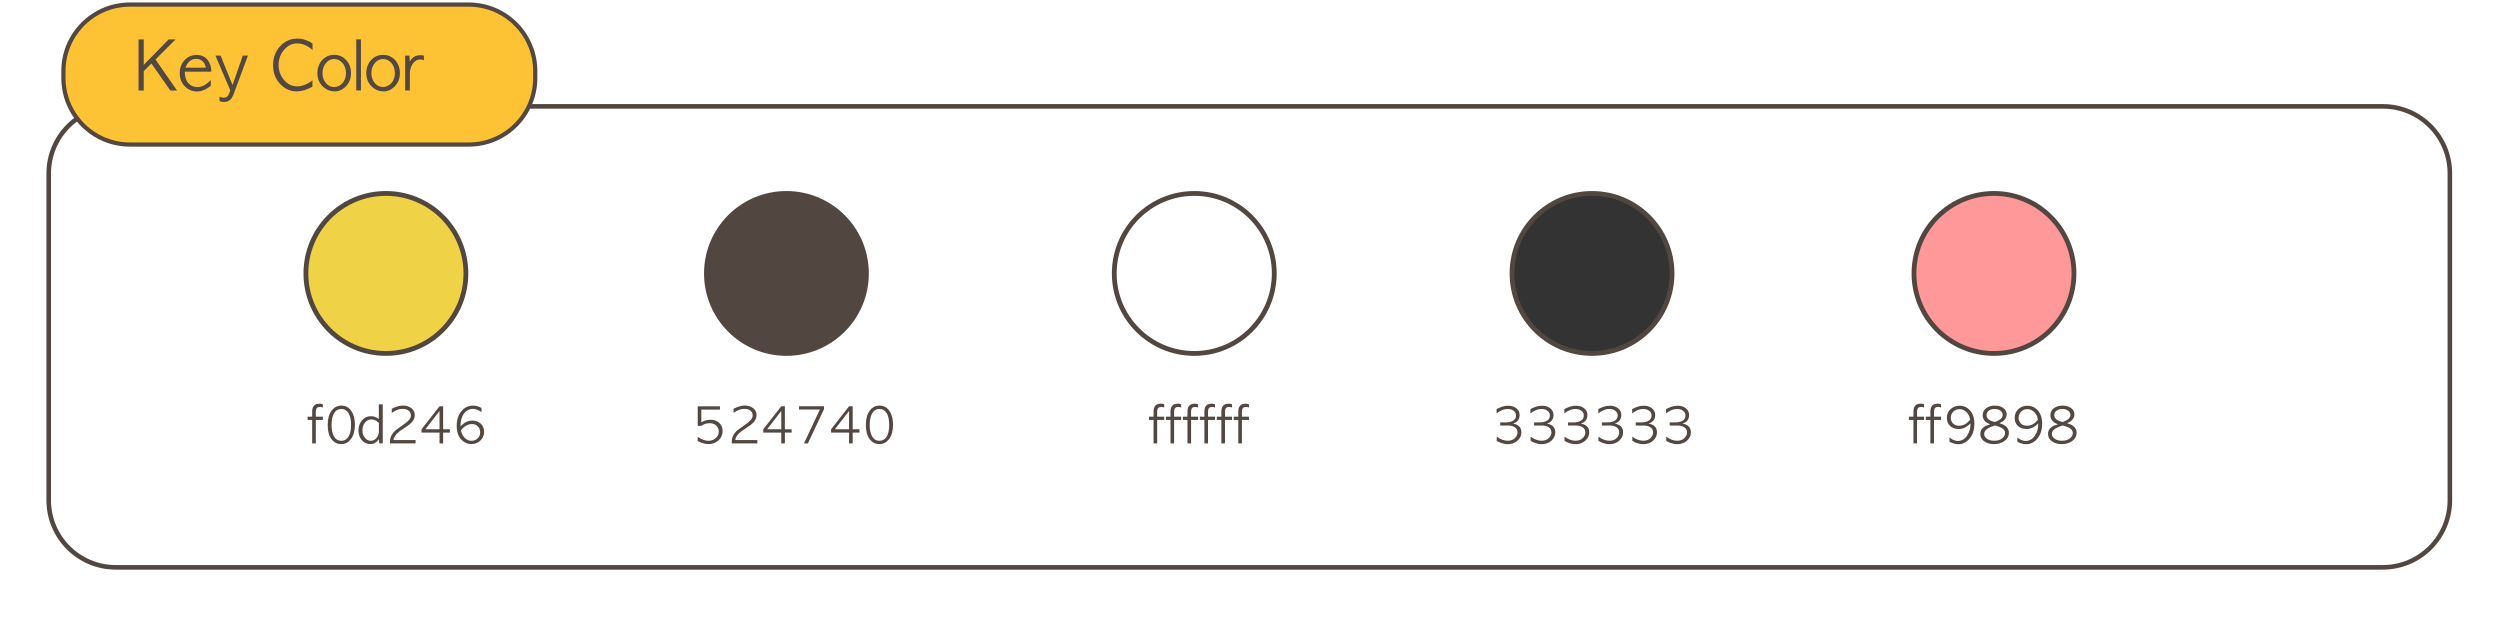 <svg width="546" viewBox="0 0 546 135" fill="none" xmlns="http://www.w3.org/2000/svg">
<g filter="url(#filter0_d_433_3045)">
<path d="M513.349 16.181H18.241C10.149 16.181 3.59 22.74 3.59 30.831V102.208C3.59 110.3 10.149 116.859 18.241 116.859H513.349C521.44 116.859 528 110.3 528 102.208V30.831C528 22.74 521.44 16.181 513.349 16.181Z" fill="white"/>
<path d="M513.349 16.181H18.241C10.149 16.181 3.59 22.74 3.59 30.831V102.208C3.59 110.3 10.149 116.859 18.241 116.859H513.349C521.44 116.859 528 110.3 528 102.208V30.831C528 22.74 521.44 16.181 513.349 16.181Z" stroke="#524740" stroke-linecap="round" stroke-linejoin="round"/>
</g>
<path d="M102.364 1H28.386C20.359 1 13.852 7.507 13.852 15.534V17.035C13.852 25.063 20.359 31.57 28.386 31.57H102.364C110.391 31.57 116.898 25.063 116.898 17.035V15.534C116.898 7.507 110.391 1 102.364 1Z" fill="#FDC335" stroke="#534741" stroke-width="0.92" stroke-miterlimit="10"/>
<path d="M30.262 8.598H31.388V14.176L36.836 8.598H38.338L33.963 12.998L38.661 19.767H37.199L33.07 13.865L31.388 15.548V19.78H30.262V8.598Z" fill="#534741"/>
<path d="M46.152 15.651H40.354C40.354 16.738 40.613 17.579 41.118 18.149C41.622 18.718 42.295 19.016 43.124 19.016C43.745 19.016 44.353 18.822 44.936 18.42C45.091 18.317 45.272 18.187 45.453 18.032C45.635 17.877 45.829 17.696 46.036 17.488V18.731C45.803 18.899 45.596 19.055 45.401 19.184C45.207 19.313 45.026 19.417 44.858 19.508C44.263 19.818 43.667 19.973 43.059 19.973C42.024 19.973 41.144 19.624 40.419 18.899C39.642 18.149 39.254 17.178 39.254 15.987C39.254 14.861 39.603 13.916 40.302 13.153C41.014 12.389 41.894 12.001 42.943 12.001C43.991 12.001 44.767 12.376 45.363 13.114C45.893 13.787 46.165 14.641 46.165 15.677L46.152 15.651ZM40.496 14.784H44.949C44.832 14.136 44.586 13.658 44.211 13.334C43.836 13.011 43.383 12.855 42.852 12.855C42.27 12.855 41.765 13.036 41.364 13.412C40.988 13.748 40.691 14.214 40.496 14.784Z" fill="#534741"/>
<path d="M47.035 12.145H48.174L50.788 18.577L53.028 12.145H54.153L50.983 20.648C50.75 21.256 50.465 21.683 50.102 21.942C49.779 22.162 49.391 22.265 48.951 22.265C48.718 22.265 48.536 22.253 48.381 22.214C48.226 22.175 48.084 22.136 47.941 22.084V21.101C48.071 21.165 48.226 21.23 48.394 21.269C48.562 21.321 48.705 21.346 48.847 21.346C49.184 21.346 49.442 21.256 49.624 21.088C49.805 20.919 49.973 20.648 50.115 20.272L50.284 19.69L47.048 12.145H47.035Z" fill="#534741"/>
<path d="M68.26 9.491V10.928C67.911 10.591 67.51 10.293 67.044 10.047C66.332 9.672 65.62 9.478 64.895 9.478C63.782 9.478 62.837 9.944 62.035 10.889C61.634 11.355 61.336 11.859 61.142 12.416C60.948 12.972 60.844 13.555 60.844 14.176C60.844 15.457 61.245 16.558 62.035 17.476C62.824 18.395 63.782 18.861 64.908 18.861C65.439 18.861 65.982 18.758 66.539 18.538C67.095 18.318 67.665 17.994 68.234 17.554V18.939C66.966 19.625 65.814 19.961 64.779 19.961C63.446 19.961 62.268 19.444 61.258 18.408C60.171 17.295 59.641 15.91 59.641 14.241C59.641 12.571 60.145 11.251 61.155 10.125C62.177 8.999 63.446 8.43 64.96 8.43C65.542 8.43 66.112 8.52 66.655 8.701C67.199 8.883 67.73 9.142 68.247 9.504L68.26 9.491Z" fill="#534741"/>
<path d="M73.074 19.949C72.09 19.949 71.236 19.6 70.498 18.875C69.709 18.124 69.32 17.154 69.32 15.963C69.32 14.837 69.67 13.892 70.356 13.128C71.067 12.365 71.948 11.977 72.996 11.977C74.044 11.977 74.898 12.365 75.61 13.128C76.309 13.892 76.659 14.824 76.659 15.95C76.659 17.128 76.283 18.098 75.52 18.875C74.821 19.6 74.005 19.962 73.074 19.962V19.949ZM72.97 19.004C73.656 19.004 74.264 18.72 74.795 18.15C75.313 17.568 75.558 16.83 75.558 15.937C75.558 15.044 75.287 14.267 74.73 13.685C74.225 13.154 73.643 12.883 72.983 12.883C72.323 12.883 71.715 13.154 71.236 13.711C70.705 14.319 70.433 15.057 70.433 15.95C70.433 16.843 70.692 17.593 71.21 18.189C71.689 18.733 72.284 19.004 72.957 19.004H72.97Z" fill="#534741"/>
<path d="M77.809 8.598H78.831V19.754H77.809V8.598Z" fill="#534741"/>
<path d="M83.753 19.949C82.77 19.949 81.915 19.6 81.178 18.875C80.388 18.124 80 17.154 80 15.963C80 14.837 80.349 13.892 81.035 13.128C81.747 12.365 82.627 11.977 83.676 11.977C84.724 11.977 85.578 12.365 86.29 13.128C86.989 13.892 87.338 14.824 87.338 15.95C87.338 17.128 86.963 18.098 86.199 18.875C85.501 19.6 84.685 19.962 83.753 19.962V19.949ZM83.65 19.004C84.336 19.004 84.944 18.72 85.475 18.15C85.992 17.568 86.238 16.83 86.238 15.937C86.238 15.044 85.966 14.267 85.41 13.685C84.905 13.154 84.323 12.883 83.663 12.883C83.003 12.883 82.394 13.154 81.915 13.711C81.385 14.319 81.113 15.057 81.113 15.95C81.113 16.843 81.372 17.593 81.89 18.189C82.368 18.733 82.964 19.004 83.637 19.004H83.65Z" fill="#534741"/>
<path d="M92.578 12.144V13.166C92.475 13.128 92.384 13.102 92.319 13.076C92.254 13.05 92.19 13.037 92.151 13.024C92.112 13.011 92.047 13.011 91.996 12.998C91.944 12.998 91.879 12.998 91.789 12.998C91.09 12.998 90.52 13.335 90.08 14.008C89.705 14.629 89.511 15.315 89.511 16.066V19.754H88.488V12.144H89.433L89.498 13.451C89.731 13.05 89.964 12.765 90.171 12.597C90.598 12.248 91.116 12.066 91.711 12.066C91.866 12.066 92.022 12.066 92.164 12.079C92.306 12.079 92.436 12.105 92.578 12.131V12.144Z" fill="#534741"/>
<path d="M68.18 91.015V89.902C68.18 89.385 68.284 88.996 68.478 88.725C68.724 88.349 69.138 88.168 69.733 88.168C69.798 88.168 69.863 88.168 69.901 88.168C69.953 88.168 70.005 88.168 70.057 88.181C70.109 88.181 70.173 88.207 70.251 88.22C70.329 88.246 70.406 88.272 70.51 88.297V89.009C70.51 89.009 70.38 88.945 70.199 88.906C70.121 88.893 70.044 88.88 69.992 88.88C69.927 88.88 69.876 88.88 69.837 88.88C69.526 88.88 69.306 88.97 69.177 89.139C69.034 89.307 68.97 89.566 68.97 89.889V91.002H70.51V91.714H68.97V96.839H68.18V91.714H67.184V91.002H68.18V91.015Z" fill="#534741"/>
<path d="M74.573 96.996C73.654 96.996 72.916 96.62 72.373 95.87C71.829 95.132 71.57 94.096 71.57 92.789C71.57 91.482 71.855 90.434 72.437 89.67C72.981 88.945 73.693 88.583 74.56 88.583C75.479 88.583 76.191 88.971 76.708 89.748C77.252 90.511 77.511 91.521 77.511 92.776C77.511 94.032 77.226 95.106 76.67 95.857C76.113 96.607 75.414 96.983 74.573 96.983V96.996ZM74.482 96.271C75.259 96.271 75.841 95.908 76.23 95.171C76.527 94.549 76.67 93.76 76.67 92.776C76.67 91.741 76.501 90.913 76.152 90.291C75.764 89.644 75.233 89.321 74.547 89.321C73.822 89.321 73.279 89.67 72.903 90.356C72.58 90.964 72.412 91.78 72.412 92.815C72.412 93.85 72.58 94.64 72.903 95.248C73.279 95.921 73.796 96.258 74.482 96.258V96.271Z" fill="#534741"/>
<path d="M82.75 88.311H83.591V96.84H82.841L82.763 95.895C82.66 96.037 82.556 96.166 82.453 96.283C82.349 96.4 82.246 96.49 82.142 96.568C81.78 96.84 81.353 96.982 80.874 96.982C80.123 96.982 79.502 96.697 79.01 96.115C78.518 95.532 78.285 94.834 78.285 94.005C78.285 93.177 78.544 92.413 79.062 91.818C79.579 91.197 80.239 90.899 81.016 90.899C81.34 90.899 81.65 90.951 81.935 91.067C82.038 91.106 82.155 91.171 82.284 91.236C82.414 91.313 82.569 91.391 82.737 91.494V88.311H82.75ZM82.75 94.031V92.349C82.414 92.051 82.116 91.857 81.857 91.753C81.598 91.65 81.353 91.598 81.12 91.598C80.524 91.598 80.045 91.844 79.67 92.349C79.32 92.814 79.152 93.371 79.152 93.992C79.152 94.665 79.346 95.209 79.735 95.662C80.084 96.063 80.511 96.27 81.003 96.27C81.495 96.27 81.896 96.063 82.246 95.636C82.595 95.209 82.763 94.678 82.763 94.031H82.75Z" fill="#534741"/>
<path d="M85.936 96.114H90.763V96.838H85.172V96.489C85.172 95.57 85.56 94.742 86.35 94.004C86.725 93.745 87.087 93.486 87.45 93.215C87.812 92.956 88.174 92.684 88.55 92.425C89.339 91.856 89.74 91.286 89.74 90.717C89.74 90.264 89.559 89.914 89.197 89.656C89.029 89.526 88.847 89.436 88.653 89.384C88.459 89.332 88.239 89.293 88.006 89.293C87.67 89.293 87.333 89.332 87.023 89.422C86.557 89.565 86.065 89.824 85.56 90.173V89.28C86.065 89.021 86.505 88.84 86.893 88.737C87.281 88.633 87.644 88.568 87.993 88.568C88.731 88.568 89.339 88.763 89.844 89.138C90.336 89.513 90.582 90.018 90.582 90.678C90.582 91.39 90.206 92.063 89.443 92.697C89.081 92.956 88.718 93.202 88.356 93.448C87.993 93.694 87.631 93.939 87.269 94.198C86.453 94.807 86 95.454 85.922 96.127L85.936 96.114Z" fill="#534741"/>
<path d="M95.993 88.724H96.782V93.758H98.258V94.483H96.782V96.838H95.993V94.483H92.059V93.758L95.993 88.724ZM95.993 93.758V89.746L92.887 93.758H95.993Z" fill="#534741"/>
<path d="M105.156 89.101V90.02C105.027 89.916 104.897 89.838 104.781 89.761C104.664 89.683 104.535 89.631 104.405 89.567C104.211 89.476 104.017 89.411 103.823 89.36C103.629 89.321 103.448 89.295 103.253 89.295C103.124 89.295 102.995 89.295 102.852 89.334C102.723 89.359 102.58 89.398 102.451 89.45C101.946 89.657 101.532 90.007 101.222 90.473C100.781 91.146 100.574 92.013 100.574 93.113C100.911 92.776 101.234 92.504 101.519 92.323C102.037 92.013 102.58 91.857 103.163 91.857C103.875 91.857 104.47 92.064 104.949 92.479C105.467 92.932 105.725 93.54 105.725 94.303C105.725 95.067 105.454 95.727 104.91 96.232C104.366 96.737 103.706 96.983 102.93 96.983C102.115 96.983 101.403 96.672 100.807 96.064C100.096 95.339 99.746 94.329 99.746 93.009C99.746 91.689 100.083 90.628 100.769 89.812C101.442 88.997 102.283 88.583 103.292 88.583C103.668 88.583 104.017 88.635 104.354 88.751C104.444 88.79 104.561 88.829 104.703 88.881C104.832 88.933 104.988 89.01 105.169 89.088L105.156 89.101ZM100.665 93.954C100.769 94.575 101.014 95.106 101.403 95.546C101.843 96.025 102.36 96.271 102.969 96.271C103.512 96.271 103.965 96.09 104.315 95.74C104.69 95.391 104.871 94.938 104.871 94.381C104.871 93.864 104.69 93.436 104.341 93.1C103.991 92.776 103.577 92.608 103.098 92.608C102.529 92.608 101.985 92.789 101.48 93.165C101.338 93.268 101.196 93.397 101.053 93.527C100.911 93.656 100.781 93.812 100.665 93.967V93.954Z" fill="#534741"/>
<path d="M84.281 77.191C93.93 77.191 101.753 69.369 101.753 59.719C101.753 50.07 93.93 42.247 84.281 42.247C74.631 42.247 66.809 50.07 66.809 59.719C66.809 69.369 74.631 77.191 84.281 77.191Z" fill="#F0D246" stroke="#524740" stroke-width="1.05" stroke-linecap="round" stroke-linejoin="round"/>
<path d="M152.359 88.736H157.239V89.461H153.162V92.244C153.265 92.166 153.382 92.101 153.511 92.05C153.641 91.998 153.757 91.946 153.887 91.894C154.288 91.752 154.715 91.674 155.155 91.674C155.983 91.674 156.643 91.92 157.135 92.412C157.588 92.865 157.821 93.447 157.821 94.159C157.821 94.962 157.523 95.635 156.915 96.178C156.307 96.722 155.582 96.993 154.728 96.993C154.327 96.993 153.887 96.916 153.434 96.773C153.33 96.735 153.188 96.683 153.019 96.618C152.838 96.553 152.631 96.463 152.372 96.346V95.427C152.722 95.647 153.045 95.829 153.369 95.958C153.602 96.062 153.835 96.139 154.068 96.191C154.301 96.243 154.521 96.269 154.741 96.269C155.323 96.269 155.841 96.088 156.268 95.725C156.734 95.337 156.98 94.845 156.98 94.25C156.98 93.732 156.812 93.305 156.462 92.969C156.1 92.606 155.608 92.425 154.974 92.425C154.65 92.425 154.327 92.477 154.029 92.567C153.731 92.658 153.447 92.813 153.175 93.007H152.385V88.762L152.359 88.736Z" fill="#534741"/>
<path d="M160.58 96.114H165.407V96.838H159.816V96.489C159.816 95.57 160.205 94.742 160.994 94.004C161.369 93.745 161.732 93.486 162.094 93.215C162.457 92.956 162.819 92.684 163.194 92.425C163.984 91.856 164.385 91.286 164.385 90.717C164.385 90.264 164.204 89.914 163.841 89.656C163.673 89.526 163.492 89.436 163.298 89.384C163.104 89.332 162.884 89.293 162.651 89.293C162.314 89.293 161.978 89.332 161.667 89.422C161.201 89.565 160.709 89.824 160.205 90.173V89.28C160.709 89.021 161.149 88.84 161.538 88.737C161.926 88.633 162.288 88.568 162.638 88.568C163.376 88.568 163.984 88.763 164.489 89.138C164.98 89.513 165.226 90.018 165.226 90.678C165.226 91.39 164.851 92.063 164.087 92.697C163.725 92.956 163.363 93.202 163 93.448C162.638 93.694 162.275 93.939 161.913 94.198C161.098 94.807 160.645 95.454 160.567 96.127L160.58 96.114Z" fill="#534741"/>
<path d="M170.63 88.724H171.419V93.758H172.895V94.483H171.419V96.838H170.63V94.483H166.695V93.758L170.63 88.724ZM170.63 93.758V89.746L167.524 93.758H170.63Z" fill="#534741"/>
<path d="M174.517 88.724H179.966V89.345L176.445 96.839H175.591L179.06 89.436H174.504V88.711L174.517 88.724Z" fill="#534741"/>
<path d="M185.438 88.724H186.228V93.758H187.703V94.483H186.228V96.838H185.438V94.483H181.504V93.758L185.438 88.724ZM185.438 93.758V89.746L182.332 93.758H185.438Z" fill="#534741"/>
<path d="M192.104 96.994C191.185 96.994 190.448 96.618 189.904 95.868C189.36 95.13 189.102 94.094 189.102 92.787C189.102 91.48 189.386 90.432 189.969 89.668C190.512 88.943 191.224 88.581 192.091 88.581C193.01 88.581 193.722 88.969 194.24 89.746C194.783 90.51 195.042 91.519 195.042 92.774C195.042 94.03 194.757 95.104 194.201 95.855C193.644 96.605 192.945 96.981 192.104 96.981V96.994ZM192.014 96.269C192.79 96.269 193.373 95.906 193.761 95.169C194.058 94.547 194.201 93.758 194.201 92.774C194.201 91.739 194.033 90.911 193.683 90.289C193.295 89.642 192.764 89.319 192.078 89.319C191.354 89.319 190.81 89.668 190.435 90.354C190.111 90.962 189.943 91.778 189.943 92.813C189.943 93.849 190.111 94.638 190.435 95.246C190.81 95.919 191.328 96.256 192.014 96.256V96.269Z" fill="#534741"/>
<path d="M171.757 77.192C181.407 77.192 189.229 69.37 189.229 59.72C189.229 50.071 181.407 42.248 171.757 42.248C162.108 42.248 154.285 50.071 154.285 59.72C154.285 69.37 162.108 77.192 171.757 77.192Z" fill="#524740" stroke="#524740" stroke-width="1.05" stroke-miterlimit="10"/>
<path d="M251.938 91.015V89.902C251.938 89.385 252.042 88.996 252.236 88.725C252.482 88.349 252.896 88.168 253.491 88.168C253.556 88.168 253.62 88.168 253.659 88.168C253.711 88.168 253.763 88.168 253.815 88.181C253.866 88.181 253.931 88.207 254.009 88.22C254.086 88.246 254.164 88.272 254.268 88.297V89.009C254.268 89.009 254.138 88.945 253.957 88.906C253.879 88.893 253.802 88.88 253.75 88.88C253.685 88.88 253.633 88.88 253.595 88.88C253.284 88.88 253.064 88.97 252.935 89.139C252.792 89.307 252.727 89.566 252.727 89.889V91.002H254.268V91.714H252.727V96.839H251.938V91.714H250.941V91.002H251.938V91.015Z" fill="#534741"/>
<path d="M255.637 91.015V89.902C255.637 89.385 255.741 88.996 255.935 88.725C256.181 88.349 256.595 88.168 257.19 88.168C257.255 88.168 257.32 88.168 257.359 88.168C257.41 88.168 257.462 88.168 257.514 88.181C257.566 88.181 257.63 88.207 257.708 88.22C257.786 88.246 257.863 88.272 257.967 88.297V89.009C257.967 89.009 257.837 88.945 257.656 88.906C257.579 88.893 257.501 88.88 257.449 88.88C257.384 88.88 257.333 88.88 257.294 88.88C256.983 88.88 256.763 88.97 256.634 89.139C256.491 89.307 256.427 89.566 256.427 89.889V91.002H257.967V91.714H256.427V96.839H255.637V91.714H254.641V91.002H255.637V91.015Z" fill="#534741"/>
<path d="M259.34 91.015V89.902C259.34 89.385 259.444 88.996 259.638 88.725C259.884 88.349 260.298 88.168 260.893 88.168C260.958 88.168 261.023 88.168 261.062 88.168C261.113 88.168 261.165 88.168 261.217 88.181C261.269 88.181 261.333 88.207 261.411 88.22C261.489 88.246 261.566 88.272 261.67 88.297V89.009C261.67 89.009 261.541 88.945 261.359 88.906C261.282 88.893 261.204 88.88 261.152 88.88C261.088 88.88 261.036 88.88 260.997 88.88C260.686 88.88 260.466 88.97 260.337 89.139C260.194 89.307 260.13 89.566 260.13 89.889V91.002H261.67V91.714H260.13V96.839H259.34V91.714H258.344V91.002H259.34V91.015Z" fill="#534741"/>
<path d="M263.04 91.015V89.902C263.04 89.385 263.143 88.996 263.337 88.725C263.583 88.349 263.997 88.168 264.593 88.168C264.657 88.168 264.722 88.168 264.761 88.168C264.813 88.168 264.864 88.168 264.916 88.181C264.968 88.181 265.033 88.207 265.11 88.22C265.188 88.246 265.266 88.272 265.369 88.297V89.009C265.369 89.009 265.24 88.945 265.059 88.906C264.981 88.893 264.903 88.88 264.851 88.88C264.787 88.88 264.735 88.88 264.696 88.88C264.386 88.88 264.165 88.97 264.036 89.139C263.894 89.307 263.829 89.566 263.829 89.889V91.002H265.369V91.714H263.829V96.839H263.04V91.714H262.043V91.002H263.04V91.015Z" fill="#534741"/>
<path d="M266.747 91.015V89.902C266.747 89.385 266.85 88.996 267.044 88.725C267.29 88.349 267.704 88.168 268.3 88.168C268.364 88.168 268.429 88.168 268.468 88.168C268.52 88.168 268.571 88.168 268.623 88.181C268.675 88.181 268.74 88.207 268.817 88.22C268.895 88.246 268.973 88.272 269.076 88.297V89.009C269.076 89.009 268.947 88.945 268.766 88.906C268.688 88.893 268.61 88.88 268.558 88.88C268.494 88.88 268.442 88.88 268.403 88.88C268.093 88.88 267.873 88.97 267.743 89.139C267.601 89.307 267.536 89.566 267.536 89.889V91.002H269.076V91.714H267.536V96.839H266.747V91.714H265.75V91.002H266.747V91.015Z" fill="#534741"/>
<path d="M270.446 91.015V89.902C270.446 89.385 270.549 88.996 270.743 88.725C270.989 88.349 271.404 88.168 271.999 88.168C272.064 88.168 272.128 88.168 272.167 88.168C272.219 88.168 272.271 88.168 272.322 88.181C272.374 88.181 272.439 88.207 272.517 88.22C272.594 88.246 272.672 88.272 272.775 88.297V89.009C272.775 89.009 272.646 88.945 272.465 88.906C272.387 88.893 272.309 88.88 272.258 88.88C272.193 88.88 272.141 88.88 272.102 88.88C271.792 88.88 271.572 88.97 271.442 89.139C271.3 89.307 271.235 89.566 271.235 89.889V91.002H272.775V91.714H271.235V96.839H270.446V91.714H269.449V91.002H270.446V91.015Z" fill="#534741"/>
<path d="M260.828 77.192C270.477 77.192 278.3 69.37 278.3 59.72C278.3 50.071 270.477 42.248 260.828 42.248C251.178 42.248 243.355 50.071 243.355 59.72C243.355 69.37 251.178 77.192 260.828 77.192Z" fill="white" stroke="#524740" stroke-width="1.05" stroke-linecap="round" stroke-linejoin="round"/>
<path d="M326.89 96.282V95.363C327.266 95.648 327.654 95.868 328.055 96.023C328.456 96.179 328.871 96.256 329.311 96.256C329.932 96.256 330.437 96.075 330.825 95.713C331.226 95.337 331.433 94.91 331.433 94.431C331.433 93.953 331.213 93.538 330.786 93.28C330.411 93.047 329.919 92.93 329.298 92.93H327.641V92.257H328.767C329.492 92.257 330.061 92.128 330.475 91.869C330.89 91.61 331.097 91.235 331.097 90.756C331.097 90.355 330.941 90.018 330.631 89.759C330.294 89.475 329.854 89.319 329.311 89.319C329.091 89.319 328.871 89.345 328.663 89.384C328.443 89.423 328.236 89.487 328.029 89.578C327.654 89.733 327.266 89.966 326.852 90.277V89.345C327.085 89.216 327.305 89.112 327.499 89.034C327.693 88.944 327.887 88.879 328.081 88.814C328.508 88.672 328.935 88.607 329.388 88.607C330.1 88.607 330.695 88.789 331.161 89.164C331.64 89.526 331.886 90.031 331.886 90.678C331.886 91.222 331.705 91.662 331.343 92.011C331.123 92.218 330.825 92.4 330.45 92.529C330.708 92.568 330.941 92.62 331.148 92.71C331.355 92.788 331.524 92.891 331.679 93.021C332.08 93.357 332.274 93.823 332.274 94.431C332.274 95.13 331.99 95.739 331.42 96.243C330.851 96.748 330.139 97.007 329.285 97.007C328.819 97.007 328.34 96.916 327.861 96.748C327.745 96.709 327.602 96.657 327.447 96.58C327.279 96.502 327.097 96.412 326.89 96.295V96.282Z" fill="#534741"/>
<path d="M334.293 96.282V95.363C334.668 95.648 335.056 95.868 335.458 96.023C335.859 96.179 336.273 96.256 336.713 96.256C337.334 96.256 337.839 96.075 338.227 95.713C338.628 95.337 338.835 94.91 338.835 94.431C338.835 93.953 338.615 93.538 338.188 93.28C337.813 93.047 337.321 92.93 336.7 92.93H335.043V92.257H336.169C336.894 92.257 337.464 92.128 337.878 91.869C338.292 91.61 338.499 91.235 338.499 90.756C338.499 90.355 338.344 90.018 338.033 89.759C337.697 89.475 337.257 89.319 336.713 89.319C336.493 89.319 336.273 89.345 336.066 89.384C335.846 89.423 335.639 89.487 335.432 89.578C335.056 89.733 334.668 89.966 334.254 90.277V89.345C334.487 89.216 334.707 89.112 334.901 89.034C335.095 88.944 335.289 88.879 335.483 88.814C335.91 88.672 336.338 88.607 336.791 88.607C337.502 88.607 338.098 88.789 338.564 89.164C339.043 89.526 339.288 90.031 339.288 90.678C339.288 91.222 339.107 91.662 338.745 92.011C338.525 92.218 338.227 92.4 337.852 92.529C338.111 92.568 338.344 92.62 338.551 92.71C338.758 92.788 338.926 92.891 339.081 93.021C339.483 93.357 339.677 93.823 339.677 94.431C339.677 95.13 339.392 95.739 338.823 96.243C338.253 96.748 337.541 97.007 336.687 97.007C336.221 97.007 335.742 96.916 335.263 96.748C335.147 96.709 335.005 96.657 334.849 96.58C334.681 96.502 334.5 96.412 334.293 96.295V96.282Z" fill="#534741"/>
<path d="M341.699 96.282V95.363C342.074 95.648 342.463 95.868 342.864 96.023C343.265 96.179 343.679 96.256 344.119 96.256C344.74 96.256 345.245 96.075 345.633 95.713C346.035 95.337 346.242 94.91 346.242 94.431C346.242 93.953 346.022 93.538 345.595 93.28C345.219 93.047 344.727 92.93 344.106 92.93H342.45V92.257H343.576C344.3 92.257 344.87 92.128 345.284 91.869C345.698 91.61 345.905 91.235 345.905 90.756C345.905 90.355 345.75 90.018 345.439 89.759C345.103 89.475 344.663 89.319 344.119 89.319C343.899 89.319 343.679 89.345 343.472 89.384C343.252 89.423 343.045 89.487 342.838 89.578C342.463 89.733 342.074 89.966 341.66 90.277V89.345C341.893 89.216 342.113 89.112 342.307 89.034C342.501 88.944 342.696 88.879 342.89 88.814C343.317 88.672 343.744 88.607 344.197 88.607C344.909 88.607 345.504 88.789 345.97 89.164C346.449 89.526 346.695 90.031 346.695 90.678C346.695 91.222 346.514 91.662 346.151 92.011C345.931 92.218 345.633 92.4 345.258 92.529C345.517 92.568 345.75 92.62 345.957 92.71C346.164 92.788 346.332 92.891 346.488 93.021C346.889 93.357 347.083 93.823 347.083 94.431C347.083 95.13 346.798 95.739 346.229 96.243C345.659 96.748 344.948 97.007 344.093 97.007C343.627 97.007 343.149 96.916 342.67 96.748C342.553 96.709 342.411 96.657 342.255 96.58C342.087 96.502 341.906 96.412 341.699 96.295V96.282Z" fill="#534741"/>
<path d="M349.101 96.282V95.363C349.477 95.648 349.865 95.868 350.266 96.023C350.667 96.179 351.081 96.256 351.522 96.256C352.143 96.256 352.647 96.075 353.036 95.713C353.437 95.337 353.644 94.91 353.644 94.431C353.644 93.953 353.424 93.538 352.997 93.28C352.622 93.047 352.13 92.93 351.509 92.93H349.852V92.257H350.978C351.703 92.257 352.272 92.128 352.686 91.869C353.1 91.61 353.308 91.235 353.308 90.756C353.308 90.355 353.152 90.018 352.842 89.759C352.505 89.475 352.065 89.319 351.522 89.319C351.302 89.319 351.081 89.345 350.874 89.384C350.654 89.423 350.447 89.487 350.24 89.578C349.865 89.733 349.477 89.966 349.062 90.277V89.345C349.295 89.216 349.515 89.112 349.71 89.034C349.904 88.944 350.098 88.879 350.292 88.814C350.719 88.672 351.146 88.607 351.599 88.607C352.311 88.607 352.906 88.789 353.372 89.164C353.851 89.526 354.097 90.031 354.097 90.678C354.097 91.222 353.916 91.662 353.553 92.011C353.333 92.218 353.036 92.4 352.66 92.529C352.919 92.568 353.152 92.62 353.359 92.71C353.566 92.788 353.735 92.891 353.89 93.021C354.291 93.357 354.485 93.823 354.485 94.431C354.485 95.13 354.201 95.739 353.631 96.243C353.062 96.748 352.35 97.007 351.496 97.007C351.03 97.007 350.551 96.916 350.072 96.748C349.956 96.709 349.813 96.657 349.658 96.58C349.49 96.502 349.308 96.412 349.101 96.295V96.282Z" fill="#534741"/>
<path d="M356.5 96.282V95.363C356.875 95.648 357.263 95.868 357.665 96.023C358.066 96.179 358.48 96.256 358.92 96.256C359.541 96.256 360.046 96.075 360.434 95.713C360.835 95.337 361.042 94.91 361.042 94.431C361.042 93.953 360.822 93.538 360.395 93.28C360.02 93.047 359.528 92.93 358.907 92.93H357.25V92.257H358.376C359.101 92.257 359.671 92.128 360.085 91.869C360.499 91.61 360.706 91.235 360.706 90.756C360.706 90.355 360.551 90.018 360.24 89.759C359.904 89.475 359.464 89.319 358.92 89.319C358.7 89.319 358.48 89.345 358.273 89.384C358.053 89.423 357.846 89.487 357.639 89.578C357.263 89.733 356.875 89.966 356.461 90.277V89.345C356.694 89.216 356.914 89.112 357.108 89.034C357.302 88.944 357.496 88.879 357.69 88.814C358.118 88.672 358.545 88.607 358.998 88.607C359.709 88.607 360.305 88.789 360.771 89.164C361.25 89.526 361.495 90.031 361.495 90.678C361.495 91.222 361.314 91.662 360.952 92.011C360.732 92.218 360.434 92.4 360.059 92.529C360.318 92.568 360.551 92.62 360.758 92.71C360.965 92.788 361.133 92.891 361.288 93.021C361.69 93.357 361.884 93.823 361.884 94.431C361.884 95.13 361.599 95.739 361.03 96.243C360.46 96.748 359.748 97.007 358.894 97.007C358.428 97.007 357.949 96.916 357.47 96.748C357.354 96.709 357.212 96.657 357.056 96.58C356.888 96.502 356.707 96.412 356.5 96.295V96.282Z" fill="#534741"/>
<path d="M363.906 96.282V95.363C364.281 95.648 364.67 95.868 365.071 96.023C365.472 96.179 365.886 96.256 366.326 96.256C366.947 96.256 367.452 96.075 367.84 95.713C368.242 95.337 368.449 94.91 368.449 94.431C368.449 93.953 368.229 93.538 367.802 93.28C367.426 93.047 366.934 92.93 366.313 92.93H364.657V92.257H365.783C366.507 92.257 367.077 92.128 367.491 91.869C367.905 91.61 368.112 91.235 368.112 90.756C368.112 90.355 367.957 90.018 367.646 89.759C367.31 89.475 366.87 89.319 366.326 89.319C366.106 89.319 365.886 89.345 365.679 89.384C365.459 89.423 365.252 89.487 365.045 89.578C364.67 89.733 364.281 89.966 363.867 90.277V89.345C364.1 89.216 364.32 89.112 364.514 89.034C364.708 88.944 364.903 88.879 365.097 88.814C365.524 88.672 365.951 88.607 366.404 88.607C367.116 88.607 367.711 88.789 368.177 89.164C368.656 89.526 368.902 90.031 368.902 90.678C368.902 91.222 368.721 91.662 368.358 92.011C368.138 92.218 367.84 92.4 367.465 92.529C367.724 92.568 367.957 92.62 368.164 92.71C368.371 92.788 368.539 92.891 368.695 93.021C369.096 93.357 369.29 93.823 369.29 94.431C369.29 95.13 369.005 95.739 368.436 96.243C367.866 96.748 367.155 97.007 366.3 97.007C365.834 97.007 365.356 96.916 364.877 96.748C364.76 96.709 364.618 96.657 364.463 96.58C364.294 96.502 364.113 96.412 363.906 96.295V96.282Z" fill="#534741"/>
<path d="M347.699 77.192C357.348 77.192 365.171 69.37 365.171 59.72C365.171 50.071 357.348 42.248 347.699 42.248C338.049 42.248 330.227 50.071 330.227 59.72C330.227 69.37 338.049 77.192 347.699 77.192Z" fill="#333333" stroke="#524740" stroke-width="1.05" stroke-linecap="round" stroke-linejoin="round"/>
<path d="M417.895 91.015V89.902C417.895 89.385 417.999 88.996 418.193 88.725C418.439 88.349 418.853 88.168 419.448 88.168C419.513 88.168 419.578 88.168 419.616 88.168C419.668 88.168 419.72 88.168 419.772 88.181C419.823 88.181 419.888 88.207 419.966 88.22C420.043 88.246 420.121 88.272 420.225 88.297V89.009C420.225 89.009 420.095 88.945 419.914 88.906C419.836 88.893 419.759 88.88 419.707 88.88C419.642 88.88 419.59 88.88 419.552 88.88C419.241 88.88 419.021 88.97 418.892 89.139C418.749 89.307 418.684 89.566 418.684 89.889V91.002H420.225V91.714H418.684V96.839H417.895V91.714H416.898V91.002H417.895V91.015Z" fill="#534741"/>
<path d="M421.594 91.015V89.902C421.594 89.385 421.698 88.996 421.892 88.725C422.138 88.349 422.552 88.168 423.147 88.168C423.212 88.168 423.277 88.168 423.316 88.168C423.367 88.168 423.419 88.168 423.471 88.181C423.523 88.181 423.587 88.207 423.665 88.22C423.743 88.246 423.82 88.272 423.924 88.297V89.009C423.924 89.009 423.794 88.945 423.613 88.906C423.536 88.893 423.458 88.88 423.406 88.88C423.341 88.88 423.29 88.88 423.251 88.88C422.94 88.88 422.72 88.97 422.591 89.139C422.448 89.307 422.384 89.566 422.384 89.889V91.002H423.924V91.714H422.384V96.839H421.594V91.714H420.598V91.002H421.594V91.015Z" fill="#534741"/>
<path d="M425.778 96.489V95.557C425.92 95.661 426.05 95.752 426.166 95.829C426.282 95.907 426.399 95.972 426.515 96.036C426.904 96.218 427.266 96.308 427.628 96.308C427.939 96.308 428.237 96.243 428.521 96.114C428.742 96.01 428.949 95.881 429.143 95.7C429.337 95.532 429.505 95.325 429.66 95.079C429.932 94.651 430.126 94.198 430.243 93.707C430.32 93.37 430.346 92.956 430.346 92.464C430.01 92.801 429.699 93.06 429.415 93.228C428.897 93.538 428.34 93.694 427.758 93.694C427.033 93.694 426.438 93.487 425.959 93.073C425.454 92.632 425.195 92.037 425.195 91.273C425.195 90.458 425.48 89.811 426.037 89.319C426.567 88.853 427.214 88.607 427.991 88.607C428.819 88.607 429.544 88.905 430.139 89.513C430.851 90.238 431.201 91.248 431.201 92.529C431.201 93.888 430.838 95.001 430.1 95.842C429.415 96.632 428.599 97.02 427.654 97.02C427.305 97.02 426.917 96.942 426.502 96.8C426.386 96.761 426.27 96.722 426.153 96.657C426.037 96.606 425.907 96.541 425.778 96.476V96.489ZM430.282 91.636C430.152 90.898 429.855 90.329 429.389 89.915C428.962 89.539 428.496 89.358 427.991 89.358C427.408 89.358 426.943 89.539 426.593 89.902C426.231 90.277 426.05 90.717 426.05 91.235C426.05 91.752 426.218 92.154 426.541 92.49C426.865 92.814 427.292 92.982 427.823 92.982C428.353 92.982 428.78 92.865 429.169 92.645C429.557 92.425 429.932 92.089 430.295 91.636H430.282Z" fill="#534741"/>
<path d="M436.638 92.414C436.935 92.504 437.194 92.595 437.401 92.686C437.608 92.776 437.777 92.88 437.919 92.983C438.475 93.372 438.747 93.889 438.747 94.523C438.747 95.222 438.437 95.818 437.815 96.284C437.194 96.75 436.431 96.996 435.512 96.996C434.593 96.996 433.79 96.763 433.234 96.297C432.742 95.882 432.496 95.365 432.496 94.757C432.496 94.109 432.768 93.605 433.324 93.229C433.493 93.113 433.687 93.009 433.907 92.919C434.127 92.828 434.373 92.75 434.657 92.673C434.424 92.582 434.23 92.479 434.062 92.388C433.894 92.297 433.764 92.194 433.661 92.103C433.234 91.741 433.014 91.275 433.014 90.706C433.014 90.058 433.26 89.541 433.764 89.165C434.269 88.777 434.903 88.583 435.667 88.583C436.392 88.583 436.987 88.751 437.466 89.075C437.984 89.424 438.255 89.89 438.255 90.486C438.255 90.9 438.126 91.275 437.867 91.599C437.608 91.935 437.207 92.194 436.651 92.414H436.638ZM435.641 92.932C435.292 93.048 434.994 93.165 434.748 93.268C434.502 93.372 434.295 93.488 434.127 93.579C433.609 93.915 433.337 94.303 433.337 94.744C433.337 95.184 433.544 95.546 433.959 95.831C434.36 96.115 434.89 96.258 435.55 96.258C436.262 96.258 436.832 96.09 437.259 95.753C437.686 95.417 437.906 95.028 437.906 94.562C437.906 94.096 437.647 93.734 437.129 93.436C436.974 93.359 436.78 93.268 436.534 93.177C436.288 93.087 435.991 92.996 435.654 92.906L435.641 92.932ZM435.706 92.168C435.952 92.077 436.159 91.987 436.34 91.896C436.521 91.806 436.664 91.715 436.78 91.637C437.181 91.353 437.388 91.003 437.388 90.615C437.388 90.24 437.22 89.942 436.884 89.696C436.56 89.437 436.146 89.321 435.615 89.321C435.085 89.321 434.657 89.45 434.347 89.696C434.023 89.942 433.855 90.253 433.855 90.667C433.855 91.016 433.997 91.327 434.295 91.586C434.424 91.689 434.606 91.806 434.839 91.896C435.072 92 435.356 92.09 435.693 92.168H435.706Z" fill="#534741"/>
<path d="M440.586 96.489V95.557C440.729 95.661 440.858 95.752 440.975 95.829C441.091 95.907 441.208 95.972 441.324 96.036C441.712 96.218 442.075 96.308 442.437 96.308C442.748 96.308 443.045 96.243 443.33 96.114C443.55 96.01 443.757 95.881 443.951 95.7C444.145 95.532 444.314 95.325 444.469 95.079C444.741 94.651 444.935 94.198 445.051 93.707C445.129 93.37 445.155 92.956 445.155 92.464C444.818 92.801 444.508 93.06 444.223 93.228C443.705 93.538 443.149 93.694 442.566 93.694C441.842 93.694 441.246 93.487 440.767 93.073C440.263 92.632 440.004 92.037 440.004 91.273C440.004 90.458 440.289 89.811 440.845 89.319C441.376 88.853 442.023 88.607 442.799 88.607C443.628 88.607 444.353 88.905 444.948 89.513C445.66 90.238 446.009 91.248 446.009 92.529C446.009 93.888 445.647 95.001 444.909 95.842C444.223 96.632 443.408 97.02 442.463 97.02C442.113 97.02 441.725 96.942 441.311 96.8C441.195 96.761 441.078 96.722 440.962 96.657C440.845 96.606 440.716 96.541 440.586 96.476V96.489ZM445.09 91.636C444.961 90.898 444.663 90.329 444.197 89.915C443.77 89.539 443.304 89.358 442.799 89.358C442.217 89.358 441.751 89.539 441.402 89.902C441.039 90.277 440.858 90.717 440.858 91.235C440.858 91.752 441.026 92.154 441.35 92.49C441.673 92.814 442.101 92.982 442.631 92.982C443.162 92.982 443.589 92.865 443.977 92.645C444.365 92.425 444.741 92.089 445.103 91.636H445.09Z" fill="#534741"/>
<path d="M451.431 92.414C451.728 92.504 451.987 92.595 452.194 92.686C452.401 92.776 452.57 92.88 452.712 92.983C453.268 93.372 453.54 93.889 453.54 94.523C453.54 95.222 453.23 95.818 452.608 96.284C451.987 96.75 451.224 96.996 450.305 96.996C449.386 96.996 448.583 96.763 448.027 96.297C447.535 95.882 447.289 95.365 447.289 94.757C447.289 94.109 447.561 93.605 448.117 93.229C448.286 93.113 448.48 93.009 448.7 92.919C448.92 92.828 449.166 92.75 449.45 92.673C449.217 92.582 449.023 92.479 448.855 92.388C448.687 92.297 448.557 92.194 448.454 92.103C448.027 91.741 447.807 91.275 447.807 90.706C447.807 90.058 448.053 89.541 448.557 89.165C449.062 88.777 449.696 88.583 450.46 88.583C451.185 88.583 451.78 88.751 452.259 89.075C452.777 89.424 453.048 89.89 453.048 90.486C453.048 90.9 452.919 91.275 452.66 91.599C452.401 91.935 452 92.194 451.444 92.414H451.431ZM450.434 92.932C450.085 93.048 449.787 93.165 449.541 93.268C449.295 93.372 449.088 93.488 448.92 93.579C448.402 93.915 448.13 94.303 448.13 94.744C448.13 95.184 448.337 95.546 448.752 95.831C449.153 96.115 449.683 96.258 450.343 96.258C451.055 96.258 451.625 96.09 452.052 95.753C452.479 95.417 452.699 95.028 452.699 94.562C452.699 94.096 452.44 93.734 451.922 93.436C451.767 93.359 451.573 93.268 451.327 93.177C451.081 93.087 450.783 92.996 450.447 92.906L450.434 92.932ZM450.499 92.168C450.745 92.077 450.952 91.987 451.133 91.896C451.314 91.806 451.456 91.715 451.573 91.637C451.974 91.353 452.181 91.003 452.181 90.615C452.181 90.24 452.013 89.942 451.676 89.696C451.353 89.437 450.939 89.321 450.408 89.321C449.878 89.321 449.45 89.45 449.14 89.696C448.816 89.942 448.648 90.253 448.648 90.667C448.648 91.016 448.79 91.327 449.088 91.586C449.217 91.689 449.399 91.806 449.632 91.896C449.865 92 450.149 92.09 450.486 92.168H450.499Z" fill="#534741"/>
<path d="M435.484 77.192C445.133 77.192 452.956 69.37 452.956 59.72C452.956 50.071 445.133 42.248 435.484 42.248C425.834 42.248 418.012 50.071 418.012 59.72C418.012 69.37 425.834 77.192 435.484 77.192Z" fill="#FF9898" stroke="#524740" stroke-width="1.05" stroke-miterlimit="10"/>
<defs>
<filter id="filter0_d_433_3045" x="0.06" y="12.651" width="545.57" height="121.839" filterUnits="userSpaceOnUse" color-interpolation-filters="sRGB">
<feFlood flood-opacity="0" result="BackgroundImageFix"/>
<feColorMatrix in="SourceAlpha" type="matrix" values="0 0 0 0 0 0 0 0 0 0 0 0 0 0 0 0 0 0 127 0" result="hardAlpha"/>
<feOffset dx="7.05" dy="7.05"/>
<feGaussianBlur stdDeviation="5.04"/>
<feColorMatrix type="matrix" values="0 0 0 0 0 0 0 0 0 0 0 0 0 0 0 0 0 0 0.1 0"/>
<feBlend mode="normal" in2="BackgroundImageFix" result="effect1_dropShadow_433_3045"/>
<feBlend mode="normal" in="SourceGraphic" in2="effect1_dropShadow_433_3045" result="shape"/>
</filter>
</defs>
</svg>
